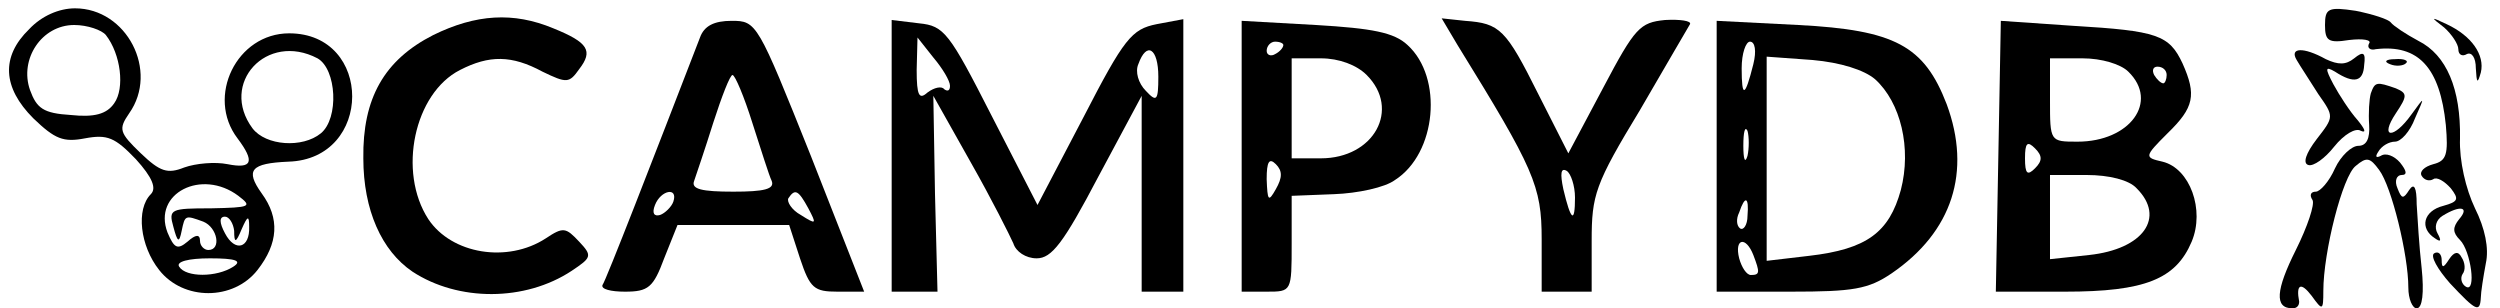 <?xml version="1.0" encoding="UTF-8" standalone="no"?>
<!DOCTYPE svg PUBLIC "-//W3C//DTD SVG 20010904//EN" "http://www.w3.org/TR/2001/REC-SVG-20010904/DTD/svg10.dtd">
<svg version="1.0" xmlns="http://www.w3.org/2000/svg" width="300pt" height="37pt" viewBox="0 0 300 37" preserveAspectRatio="xMidYMid meet">
<g transform="translate(0,37) scale(0.1,-0.1)" fill="#000000" stroke="none">
<path d="M35 335 c-34 -33 -32 -70 5 -107 26 -25 36 -29 62 -24 27 5 36 1 61 -25 20 -22 25 -35 18 -42 -18 -18 -13 -62 10 -91 29 -37 89 -37 118 0 25 32 27 62 5 92 -20 28 -13 36 32 38 102 3 102 154 1 154 -63 0 -100 -76 -62 -126 21 -28 18 -37 -12 -31 -15 3 -38 1 -52 -4 -20 -8 -29 -5 -52 17 -26 25 -27 29 -14 48 36 51 -3 126 -65 126 -19 0 -40 -9 -55 -25z m92 -7 c18 -23 23 -64 10 -82 -9 -13 -24 -17 -52 -14 -33 2 -41 8 -49 30 -13 37 14 78 53 78 16 0 33 -6 38 -12z m254 -28 c23 -13 26 -72 4 -90 -22 -18 -66 -15 -82 6 -40 54 17 116 78 84z m-95 -165 c17 -13 15 -14 -33 -15 -48 0 -51 -1 -45 -22 5 -19 7 -20 10 -5 4 19 4 19 26 11 17 -7 22 -34 6 -34 -5 0 -10 5 -10 11 0 8 -5 8 -15 -1 -12 -10 -16 -8 -24 11 -18 47 41 77 85 44z m-5 -42 c0 -15 2 -15 9 2 7 16 9 17 9 3 1 -26 -17 -31 -29 -8 -7 13 -7 20 0 20 5 0 10 -8 11 -17z m-1 -43 c-20 -13 -57 -13 -65 0 -4 6 11 10 37 10 31 0 39 -3 28 -10z"/>
<path d="M2790 340 c0 -19 4 -22 29 -18 17 2 27 0 24 -4 -3 -5 1 -9 8 -7 51 6 77 -22 84 -91 3 -35 1 -43 -15 -47 -11 -3 -17 -9 -14 -14 3 -5 9 -7 14 -4 4 3 13 -2 21 -11 10 -13 9 -16 -9 -21 -24 -6 -29 -27 -10 -39 7 -5 8 -3 3 6 -4 7 -2 16 6 21 21 13 33 11 20 -4 -8 -10 -8 -16 1 -25 13 -13 20 -64 7 -56 -5 3 -7 10 -4 15 4 5 3 14 -1 20 -4 8 -9 7 -15 -2 -7 -11 -9 -11 -9 -1 0 7 -4 11 -9 8 -5 -3 4 -19 19 -36 31 -33 36 -36 37 -17 0 6 3 25 6 41 4 18 -1 42 -13 66 -11 23 -19 57 -18 84 1 59 -16 100 -50 117 -15 8 -30 18 -33 22 -3 4 -22 10 -42 14 -33 5 -37 3 -37 -17z"/>
<path d="M520 328 c-59 -30 -85 -76 -84 -148 0 -62 22 -111 59 -136 55 -36 135 -36 191 1 24 16 25 18 9 35 -16 17 -19 18 -40 4 -46 -30 -113 -19 -141 23 -37 57 -17 151 38 179 35 18 62 18 99 -2 29 -14 32 -14 44 3 17 22 11 32 -31 49 -48 20 -93 17 -144 -8z"/>
<path d="M840 325 c-56 -145 -113 -292 -117 -297 -2 -5 10 -8 27 -8 28 0 34 5 47 40 l16 40 67 0 67 0 13 -40 c12 -36 17 -40 45 -40 l32 0 -64 163 c-64 160 -65 162 -95 162 -21 0 -33 -6 -38 -20z m63 -103 c10 -31 20 -63 23 -69 4 -10 -9 -13 -46 -13 -38 0 -51 3 -47 13 2 6 13 38 23 70 10 31 20 57 23 57 3 0 14 -26 24 -58z m-95 -94 c-2 -6 -10 -14 -16 -16 -7 -2 -10 2 -6 12 7 18 28 22 22 4z m162 -8 c10 -19 10 -20 -9 -8 -11 6 -17 16 -15 20 8 12 12 10 24 -12z"/>
<path d="M1070 183 l0 -163 28 0 27 0 -3 117 -2 118 45 -80 c25 -44 47 -88 51 -97 3 -10 15 -18 28 -18 18 0 32 18 74 98 l52 97 0 -117 0 -118 25 0 25 0 0 164 0 163 -32 -6 c-30 -6 -39 -17 -88 -112 l-55 -105 -55 107 c-51 100 -57 108 -87 111 l-33 4 0 -163z m70 84 c0 -6 -3 -7 -7 -4 -3 4 -12 2 -20 -4 -10 -9 -13 -4 -13 27 l1 39 19 -24 c11 -13 20 -28 20 -34z m250 11 c0 -29 -2 -31 -15 -17 -9 9 -13 23 -9 32 10 28 24 19 24 -15z"/>
<path d="M1490 183 l0 -163 30 0 c30 0 30 0 30 58 l0 57 51 2 c28 1 61 8 73 17 50 32 58 123 15 162 -16 15 -42 20 -110 24 l-89 5 0 -162z m50 133 c0 -3 -4 -8 -10 -11 -5 -3 -10 -1 -10 4 0 6 5 11 10 11 6 0 10 -2 10 -4z m100 -36 c41 -41 9 -100 -55 -100 l-35 0 0 60 0 60 35 0 c22 0 43 -8 55 -20z m-109 -137 c-9 -16 -10 -14 -11 12 0 21 3 26 11 18 8 -8 8 -16 0 -30z"/>
<path d="M1749 316 c92 -149 101 -169 101 -233 l0 -63 30 0 30 0 0 61 c0 55 4 68 58 157 31 53 58 100 60 103 2 4 -12 6 -30 5 -30 -3 -36 -9 -74 -81 l-42 -79 -36 71 c-39 78 -46 85 -88 88 l-28 3 19 -32z m141 -183 c0 -32 -5 -28 -14 10 -4 19 -3 26 4 22 5 -3 10 -18 10 -32z"/>
<path d="M2060 183 l0 -163 89 0 c75 0 93 3 121 22 73 50 96 122 66 203 -27 70 -62 89 -178 95 l-98 5 0 -162z m44 110 c-10 -40 -14 -41 -14 -5 0 18 5 32 10 32 6 0 8 -11 4 -27z m146 -18 c31 -28 44 -83 31 -133 -14 -51 -41 -71 -110 -79 l-51 -6 0 123 0 122 55 -4 c34 -3 62 -12 75 -23z m-153 -92 c-3 -10 -5 -4 -5 12 0 17 2 24 5 18 2 -7 2 -21 0 -30z m0 -72 c0 -11 -5 -18 -9 -15 -4 3 -5 11 -1 19 7 21 12 19 10 -4z m7 -47 c8 -21 8 -24 -3 -24 -5 0 -11 9 -14 20 -6 24 8 27 17 4z"/>
<path d="M2398 182 l-3 -162 83 0 c96 0 133 15 152 60 16 38 -2 88 -35 96 -22 5 -22 6 6 34 32 31 35 46 18 84 -16 34 -30 39 -131 45 l-87 6 -3 -163z m156 102 c37 -36 2 -84 -61 -84 -33 0 -33 0 -33 50 l0 50 39 0 c23 0 46 -7 55 -16z m46 -4 c0 -5 -2 -10 -4 -10 -3 0 -8 5 -11 10 -3 6 -1 10 4 10 6 0 11 -4 11 -10z m-158 -112 c-9 -9 -12 -7 -12 12 0 19 3 21 12 12 9 -9 9 -15 0 -24z m122 -24 c35 -35 8 -73 -57 -80 l-47 -5 0 50 0 51 44 0 c27 0 51 -6 60 -16z"/>
<path d="M2933 337 c9 -8 17 -20 17 -26 0 -7 5 -9 10 -6 6 3 11 -4 11 -17 1 -18 2 -19 6 -5 5 21 -11 44 -41 58 -19 9 -20 9 -3 -4z"/>
<path d="M2756 298 c4 -7 16 -25 26 -41 19 -27 19 -27 -2 -54 -13 -17 -17 -29 -10 -31 6 -2 20 8 31 22 12 15 26 23 32 19 7 -3 5 2 -4 13 -9 10 -22 30 -29 43 -10 19 -10 22 2 15 23 -15 34 -12 35 8 2 15 -1 17 -12 8 -10 -8 -19 -8 -34 -1 -27 15 -44 14 -35 -1z"/>
<path d="M2868 293 c7 -3 16 -2 19 1 4 3 -2 6 -13 5 -11 0 -14 -3 -6 -6z"/>
<path d="M2845 258 c-2 -7 -3 -24 -2 -38 1 -16 -3 -25 -13 -25 -8 0 -21 -12 -28 -27 -7 -16 -18 -28 -23 -28 -6 0 -8 -4 -4 -10 3 -5 -6 -32 -20 -60 -24 -48 -26 -70 -4 -70 5 0 8 3 8 8 -4 21 2 24 15 7 13 -18 14 -18 14 6 0 46 23 138 39 150 13 11 17 10 28 -5 15 -20 35 -102 35 -141 0 -14 5 -25 10 -25 7 0 9 19 6 48 -3 26 -5 61 -6 77 0 20 -3 26 -9 17 -7 -11 -9 -11 -14 2 -4 9 -1 16 5 16 7 0 6 5 -2 15 -7 8 -17 12 -23 8 -6 -3 -7 -1 -3 5 4 7 13 12 20 12 7 0 18 12 24 28 12 27 12 27 -4 5 -22 -31 -39 -29 -19 1 14 21 14 24 0 30 -23 8 -25 8 -30 -6z"/>
</g>
</svg>